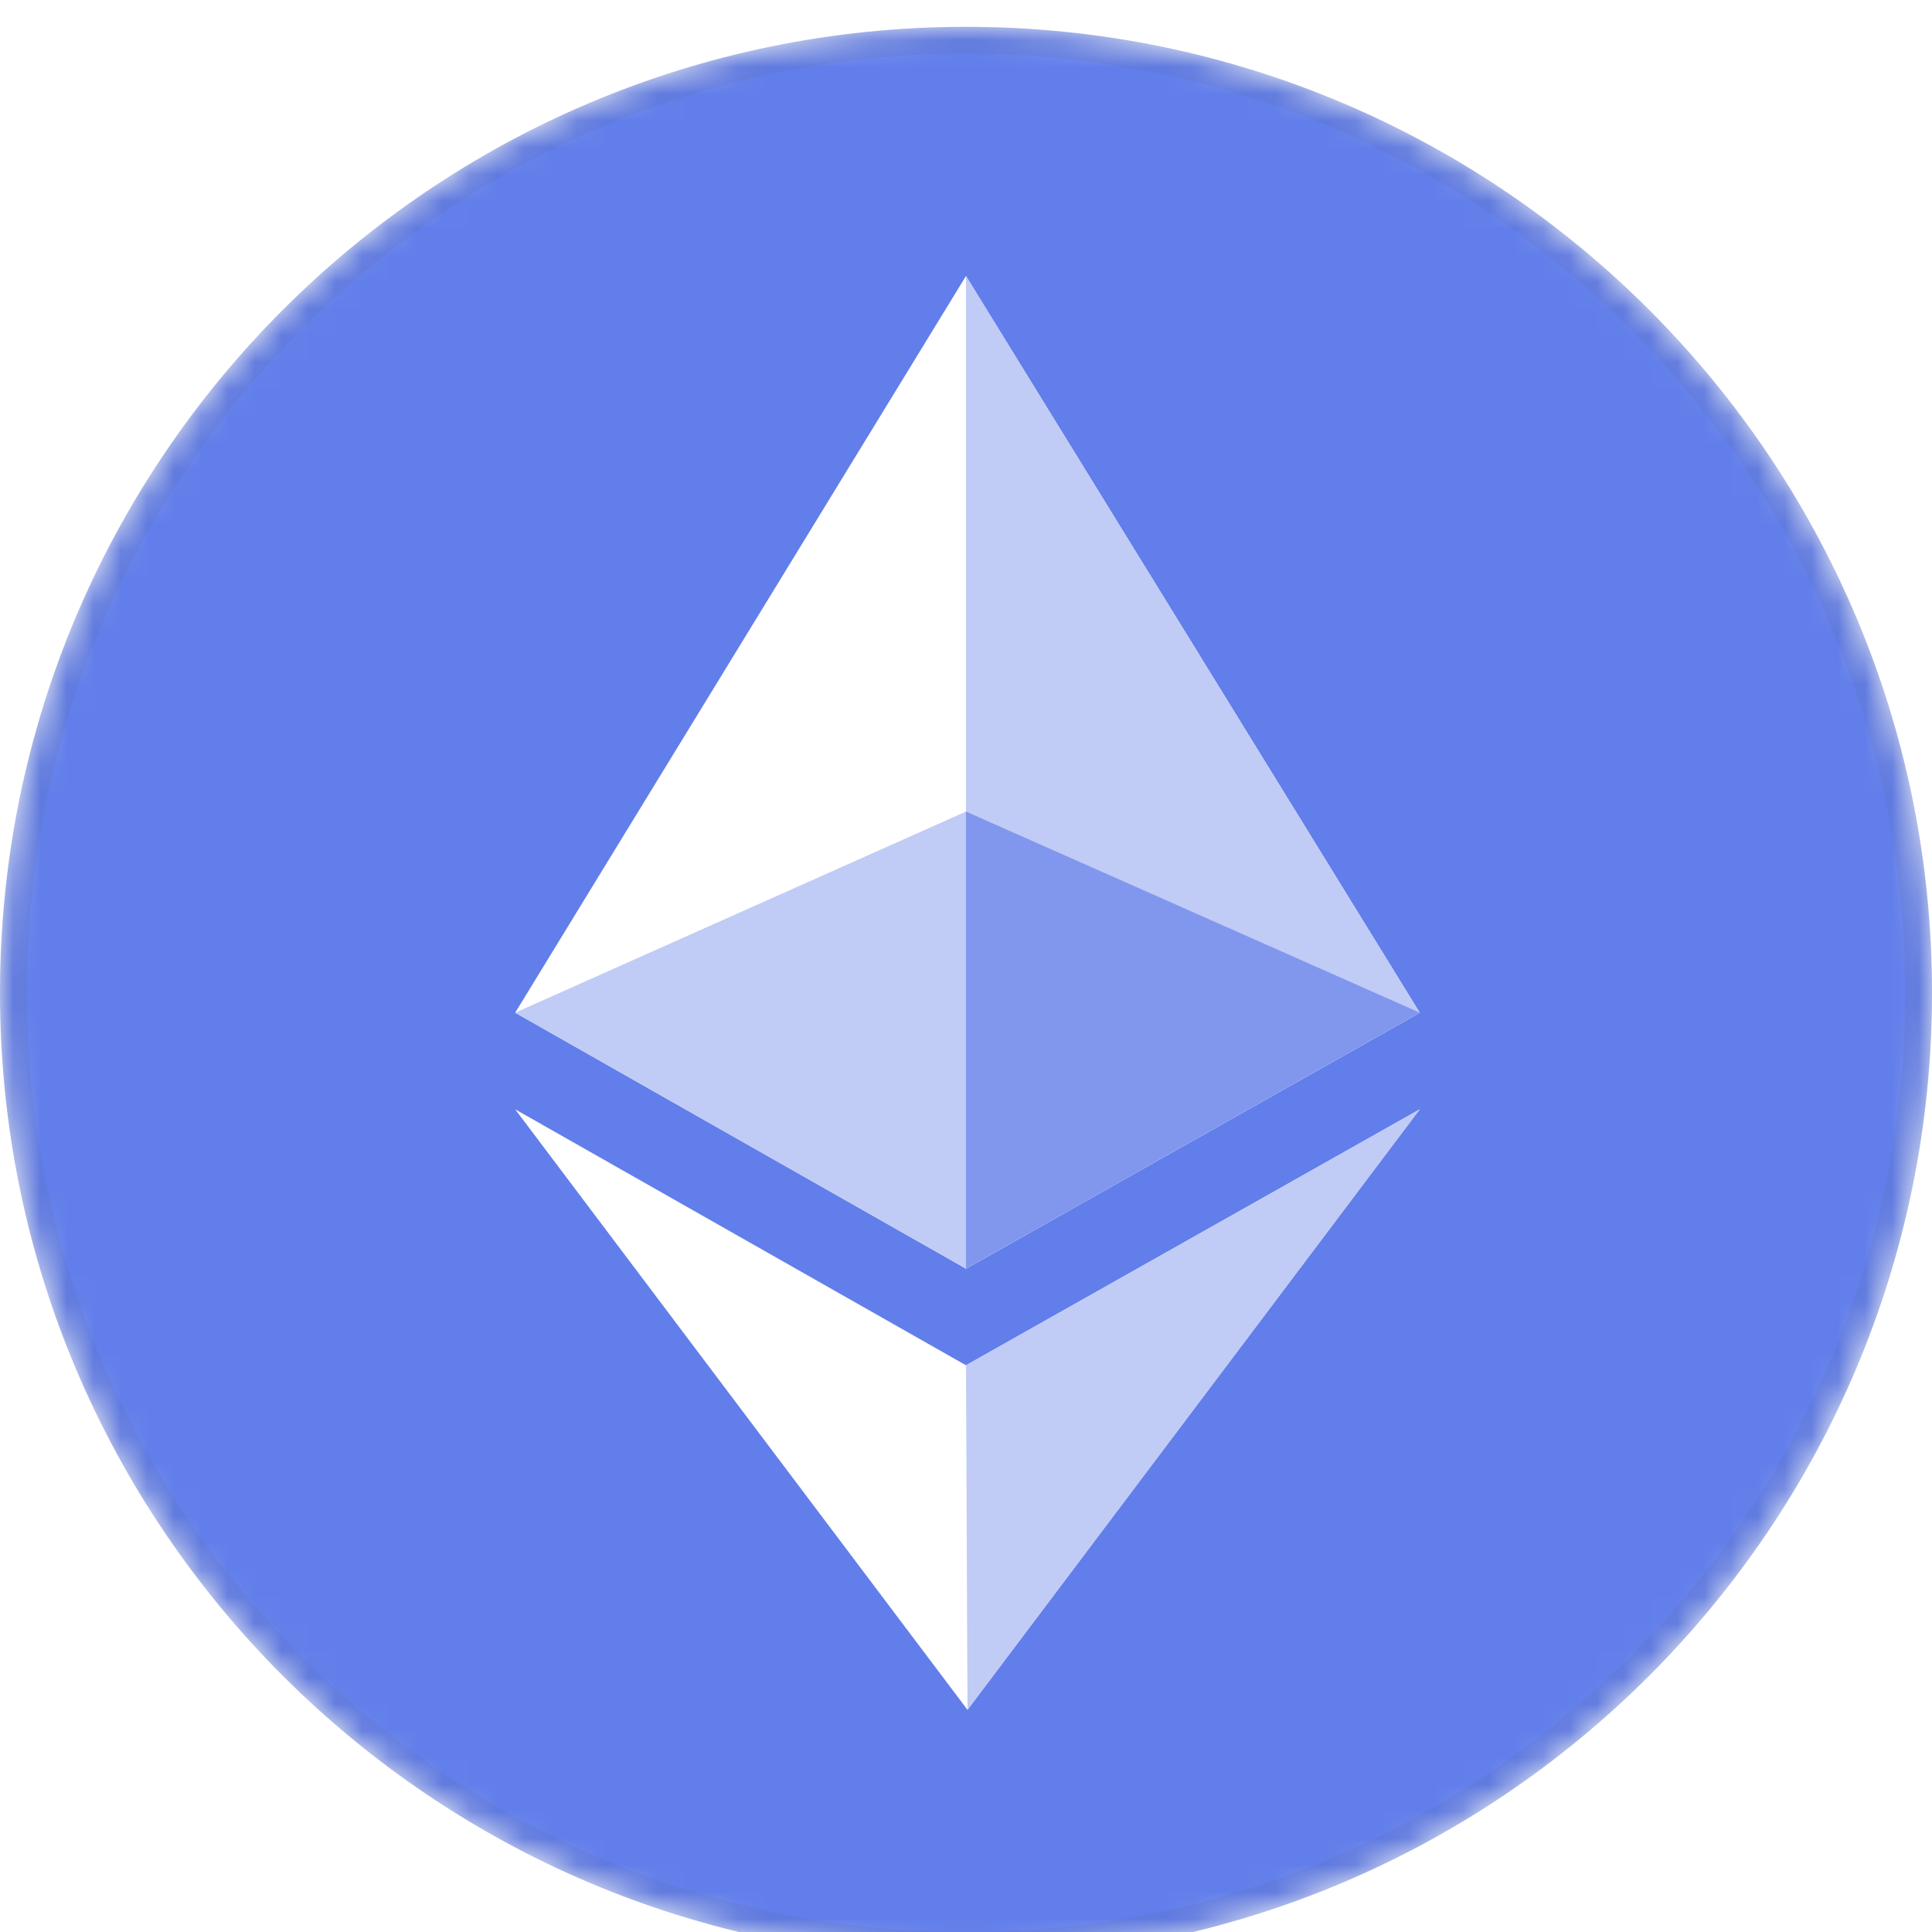 <?xml version="1.0" encoding="UTF-8"?>
<svg fill="none" viewBox="0 0 72 72" xmlns="http://www.w3.org/2000/svg">
<g clip-path="url(#c)">
<g filter="url(#b)">
<mask id="a" x="0" y="0" width="72" height="72" style="mask-type:luminance" maskUnits="userSpaceOnUse">
<path d="m72 36c0-19.882-16.118-36-36-36s-36 16.118-36 36 16.118 36 36 36 36-16.118 36-36z" fill="#fff"/>
</mask>
<g clip-rule="evenodd" fill-rule="evenodd" mask="url(#a)">
<path d="m36 0c19.882 0 36 16.118 36 36s-16.118 36-36 36c-19.883 0-36-16.118-36-36s16.118-36 36-36z" fill="#627EEA"/>
<path d="m35.999 9.286-16.8 27.455 16.8 9.539 16.911-9.539-16.911-27.455z" fill="#fff"/>
<path d="m36 9.286v36.993l16.911-9.539-16.911-27.454z" fill="#C0CBF6"/>
<path d="m35.999 29.245-16.8 7.495 16.8 9.538 16.911-9.538-16.911-7.495z" fill="#C0CBF6"/>
<path d="m36 29.245v17.033l16.911-9.538-16.911-7.495z" fill="#8197EE"/>
<path d="m36.055 62.72-16.856-22.379 16.8 9.539 16.911-9.539-16.855 22.379z" fill="#fff"/>
<path d="m36.056 62.72-0.056-12.84 16.912-9.539-16.856 22.379z" fill="#C0CBF6"/>
</g>
<path d="m71.5 36c0-19.606-15.894-35.5-35.5-35.5s-35.5 15.894-35.5 35.5 15.894 35.5 35.5 35.5 35.5-15.894 35.5-35.5z" stroke="#526279" stroke-opacity=".1"/>
</g>
</g>
<defs>
<filter id="b" x="-2" y="-1" width="76" height="76" color-interpolation-filters="sRGB" filterUnits="userSpaceOnUse">
<feFlood flood-opacity="0" result="BackgroundImageFix"/>
<feColorMatrix in="SourceAlpha" result="hardAlpha" values="0 0 0 0 0 0 0 0 0 0 0 0 0 0 0 0 0 0 127 0"/>
<feOffset dy="1"/>
<feGaussianBlur stdDeviation="1"/>
<feColorMatrix values="0 0 0 0 0 0 0 0 0 0 0 0 0 0 0 0 0 0 0.04 0"/>
<feBlend in2="BackgroundImageFix" result="effect1_dropShadow_107_2"/>
<feBlend in="SourceGraphic" in2="effect1_dropShadow_107_2" result="shape"/>
</filter>
<clipPath id="c">
<rect width="72" height="72" fill="#fff"/>
</clipPath>
</defs>
</svg>

